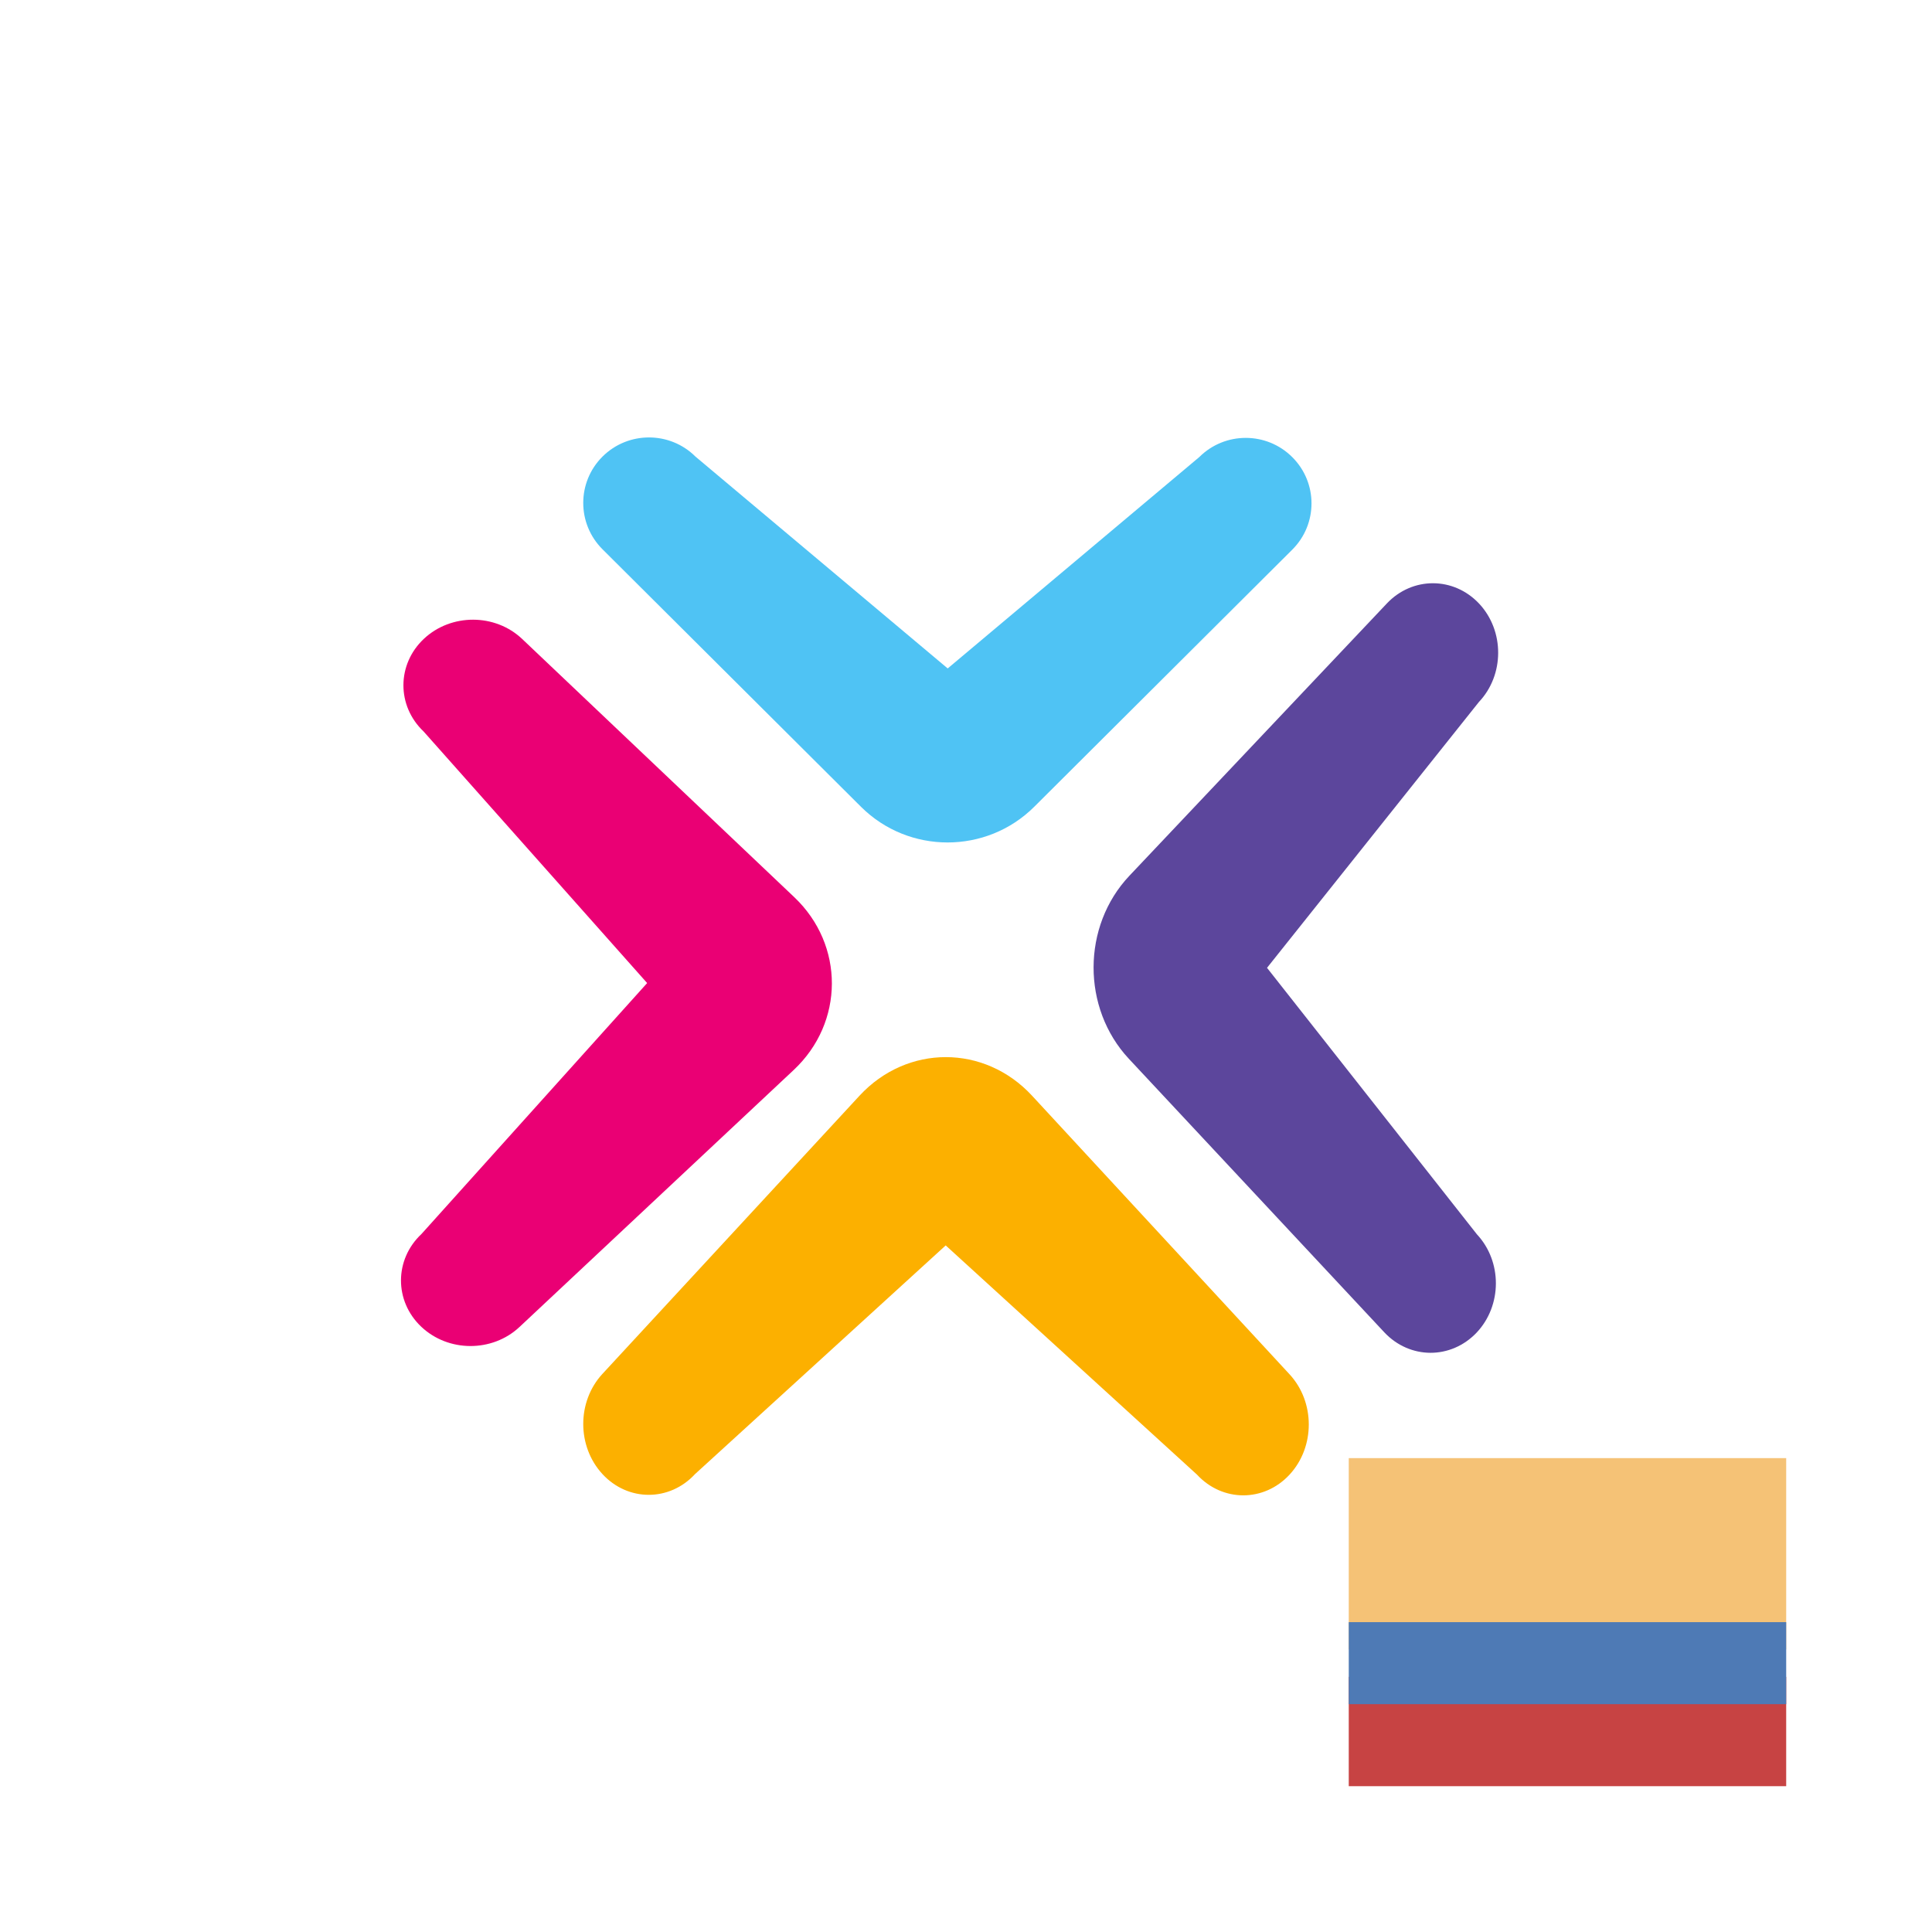 <?xml version="1.0" encoding="UTF-8"?>
<svg width="53px" height="53px" viewBox="0 0 53 53" version="1.1" xmlns="http://www.w3.org/2000/svg" xmlns:xlink="http://www.w3.org/1999/xlink">
    <!-- Generator: Sketch 63.1 (92452) - https://sketch.com -->
    <title>Icon / Isotipo CO@2x</title>
    <desc>Created with Sketch.</desc>
    <g id="Icon-/-Isotipo-CO" stroke="none" stroke-width="1" fill="none" fill-rule="evenodd">
        <g id="icons8-colombia-2" transform="translate(37, 40)" fill-rule="nonzero">
            <g id="icons8-colombia">
                <polygon id="Shape" fill="#F5C276" points="12 0 0 0 0 5.25 12 5.25"></polygon>
                <polygon id="Shape" fill="#C74343" points="12 6 0 6 0 9 12 9"></polygon>
                <g id="Group" transform="translate(0, 4.5)" fill="#4E7AB5">
                    <polygon id="Shape" points="12 0 0 0 0 2.25 12 2.25"></polygon>
                </g>
            </g>
        </g>
        <g id="isotipo" transform="translate(11, 12)" fill-rule="nonzero">
            <path d="M14.943,22.165 L21.836,28.452 C22.537,29.211 23.676,29.211 24.377,28.452 C25.079,27.693 25.079,26.462 24.377,25.702 L17.312,18.058 C16.007,16.647 13.884,16.647 12.579,18.058 L5.527,25.689 C5.176,26.068 5,26.566 5,27.063 C5,27.561 5.176,28.058 5.527,28.438 C6.228,29.197 7.366,29.197 8.067,28.438 L14.943,22.165 Z" id="Fill-15" fill="#FCB000"></path>
            <path d="M23.758,14.55 L29.57,7.258 C30.272,6.516 30.275,5.309 29.579,4.562 C28.881,3.816 27.748,3.812 27.046,4.554 L19.982,12.025 C18.678,13.405 18.672,15.656 19.967,17.045 L26.975,24.549 C27.324,24.921 27.781,25.109 28.24,25.111 C28.698,25.112 29.157,24.927 29.508,24.557 C30.209,23.814 30.213,22.608 29.516,21.861 L23.758,14.55 Z" id="Fill-18" fill="#5C469C"></path>
            <path d="M14.998,6.337 L8.079,0.526 C7.375,-0.175 6.232,-0.175 5.528,0.526 C4.824,1.228 4.824,2.365 5.528,3.068 L12.62,10.133 C13.93,11.437 16.06,11.437 17.371,10.133 L24.449,3.08 C24.802,2.729 24.978,2.27 24.978,1.809 C24.978,1.349 24.802,0.89 24.449,0.539 C23.745,-0.163 22.603,-0.163 21.899,0.539 L14.998,6.337 Z" id="Fill-1" fill="#4FC3F4"></path>
            <path d="M6.753,14.968 L0.563,21.851 C-0.184,22.551 -0.188,23.69 0.554,24.394 C1.297,25.099 2.504,25.103 3.252,24.402 L10.775,17.351 C12.163,16.049 12.17,13.924 10.79,12.613 L3.327,5.531 C2.955,5.178 2.468,5.001 1.98,5 C1.492,4.999 1.003,5.173 0.63,5.523 C-0.117,6.223 -0.121,7.363 0.621,8.067 L6.753,14.968 Z" id="Fill-20" fill="#EA0074"></path>
        </g>
    </g>
</svg>